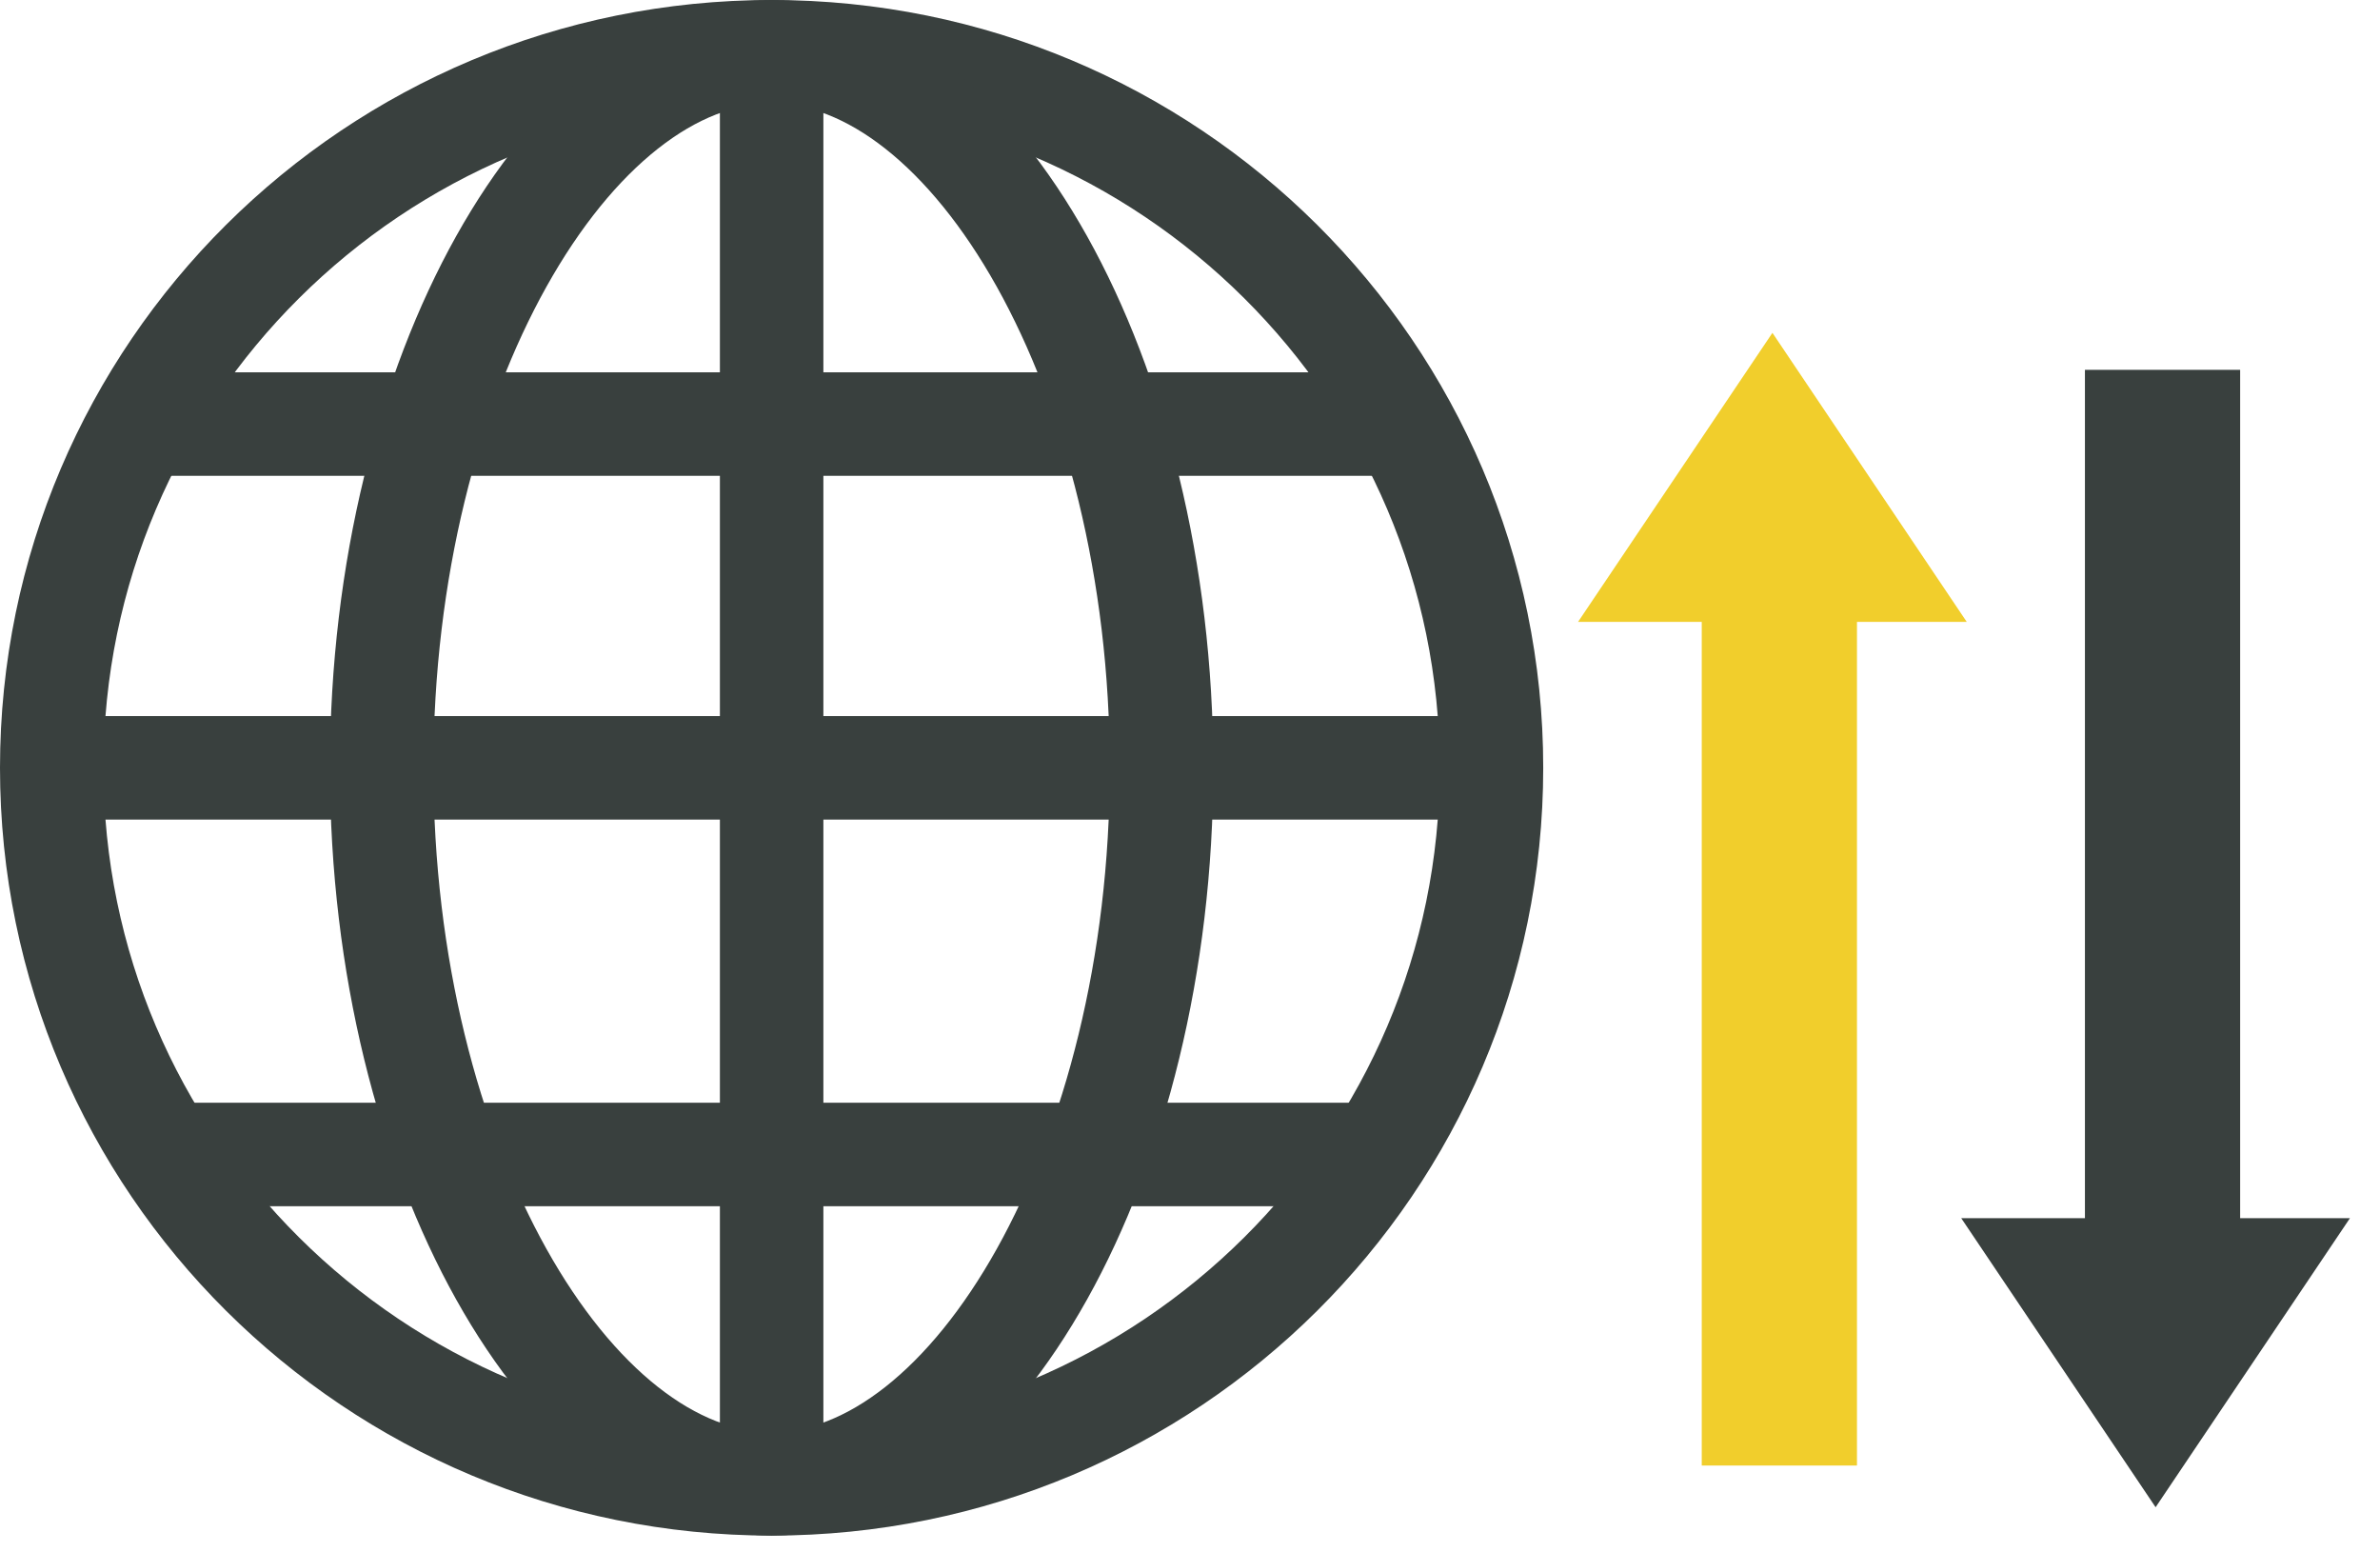 <svg width="46" height="30" viewBox="0 0 46 30" fill="none" xmlns="http://www.w3.org/2000/svg">
<path d="M14.914 1C7.23 1 1 7.196 1 14.838C1 22.48 7.23 28.675 14.914 28.675C22.597 28.675 28.827 22.48 28.827 14.838C28.827 7.196 22.597 1 14.914 1Z" stroke="#39403E" stroke-width="2" stroke-miterlimit="10"/>
<path d="M14.914 1C11.029 1 7.377 7.196 7.377 14.838C7.377 22.48 11.029 28.675 14.914 28.675C18.798 28.675 22.45 22.48 22.45 14.838C22.45 7.196 18.798 1 14.914 1Z" stroke="#39403E" stroke-width="2" stroke-miterlimit="10"/>
<path d="M14.914 1V28.675" stroke="#39403E" stroke-width="2" stroke-miterlimit="10"/>
<path d="M28.827 14.838H1" stroke="#39403E" stroke-width="2" stroke-miterlimit="10"/>
<path d="M26.879 22.31H2.948" stroke="#39403E" stroke-width="2" stroke-miterlimit="10"/>
<path d="M26.879 8.195H2.948" stroke="#39403E" stroke-width="2" stroke-miterlimit="10"/>
<path d="M41.663 29.127L45.419 23.541H37.906L41.663 29.127Z" fill="#39403E"/>
<path d="M41.797 23.917V8.647" stroke="#39403E" stroke-width="3" stroke-linecap="square"/>
<path d="M34.257 6.432L38.013 12.018H30.5L34.257 6.432Z" fill="#F1CE2C"/>
<path d="M34.391 11.552V26.821" stroke="#F1CE2C" stroke-width="3" stroke-linecap="square"/>
</svg>
